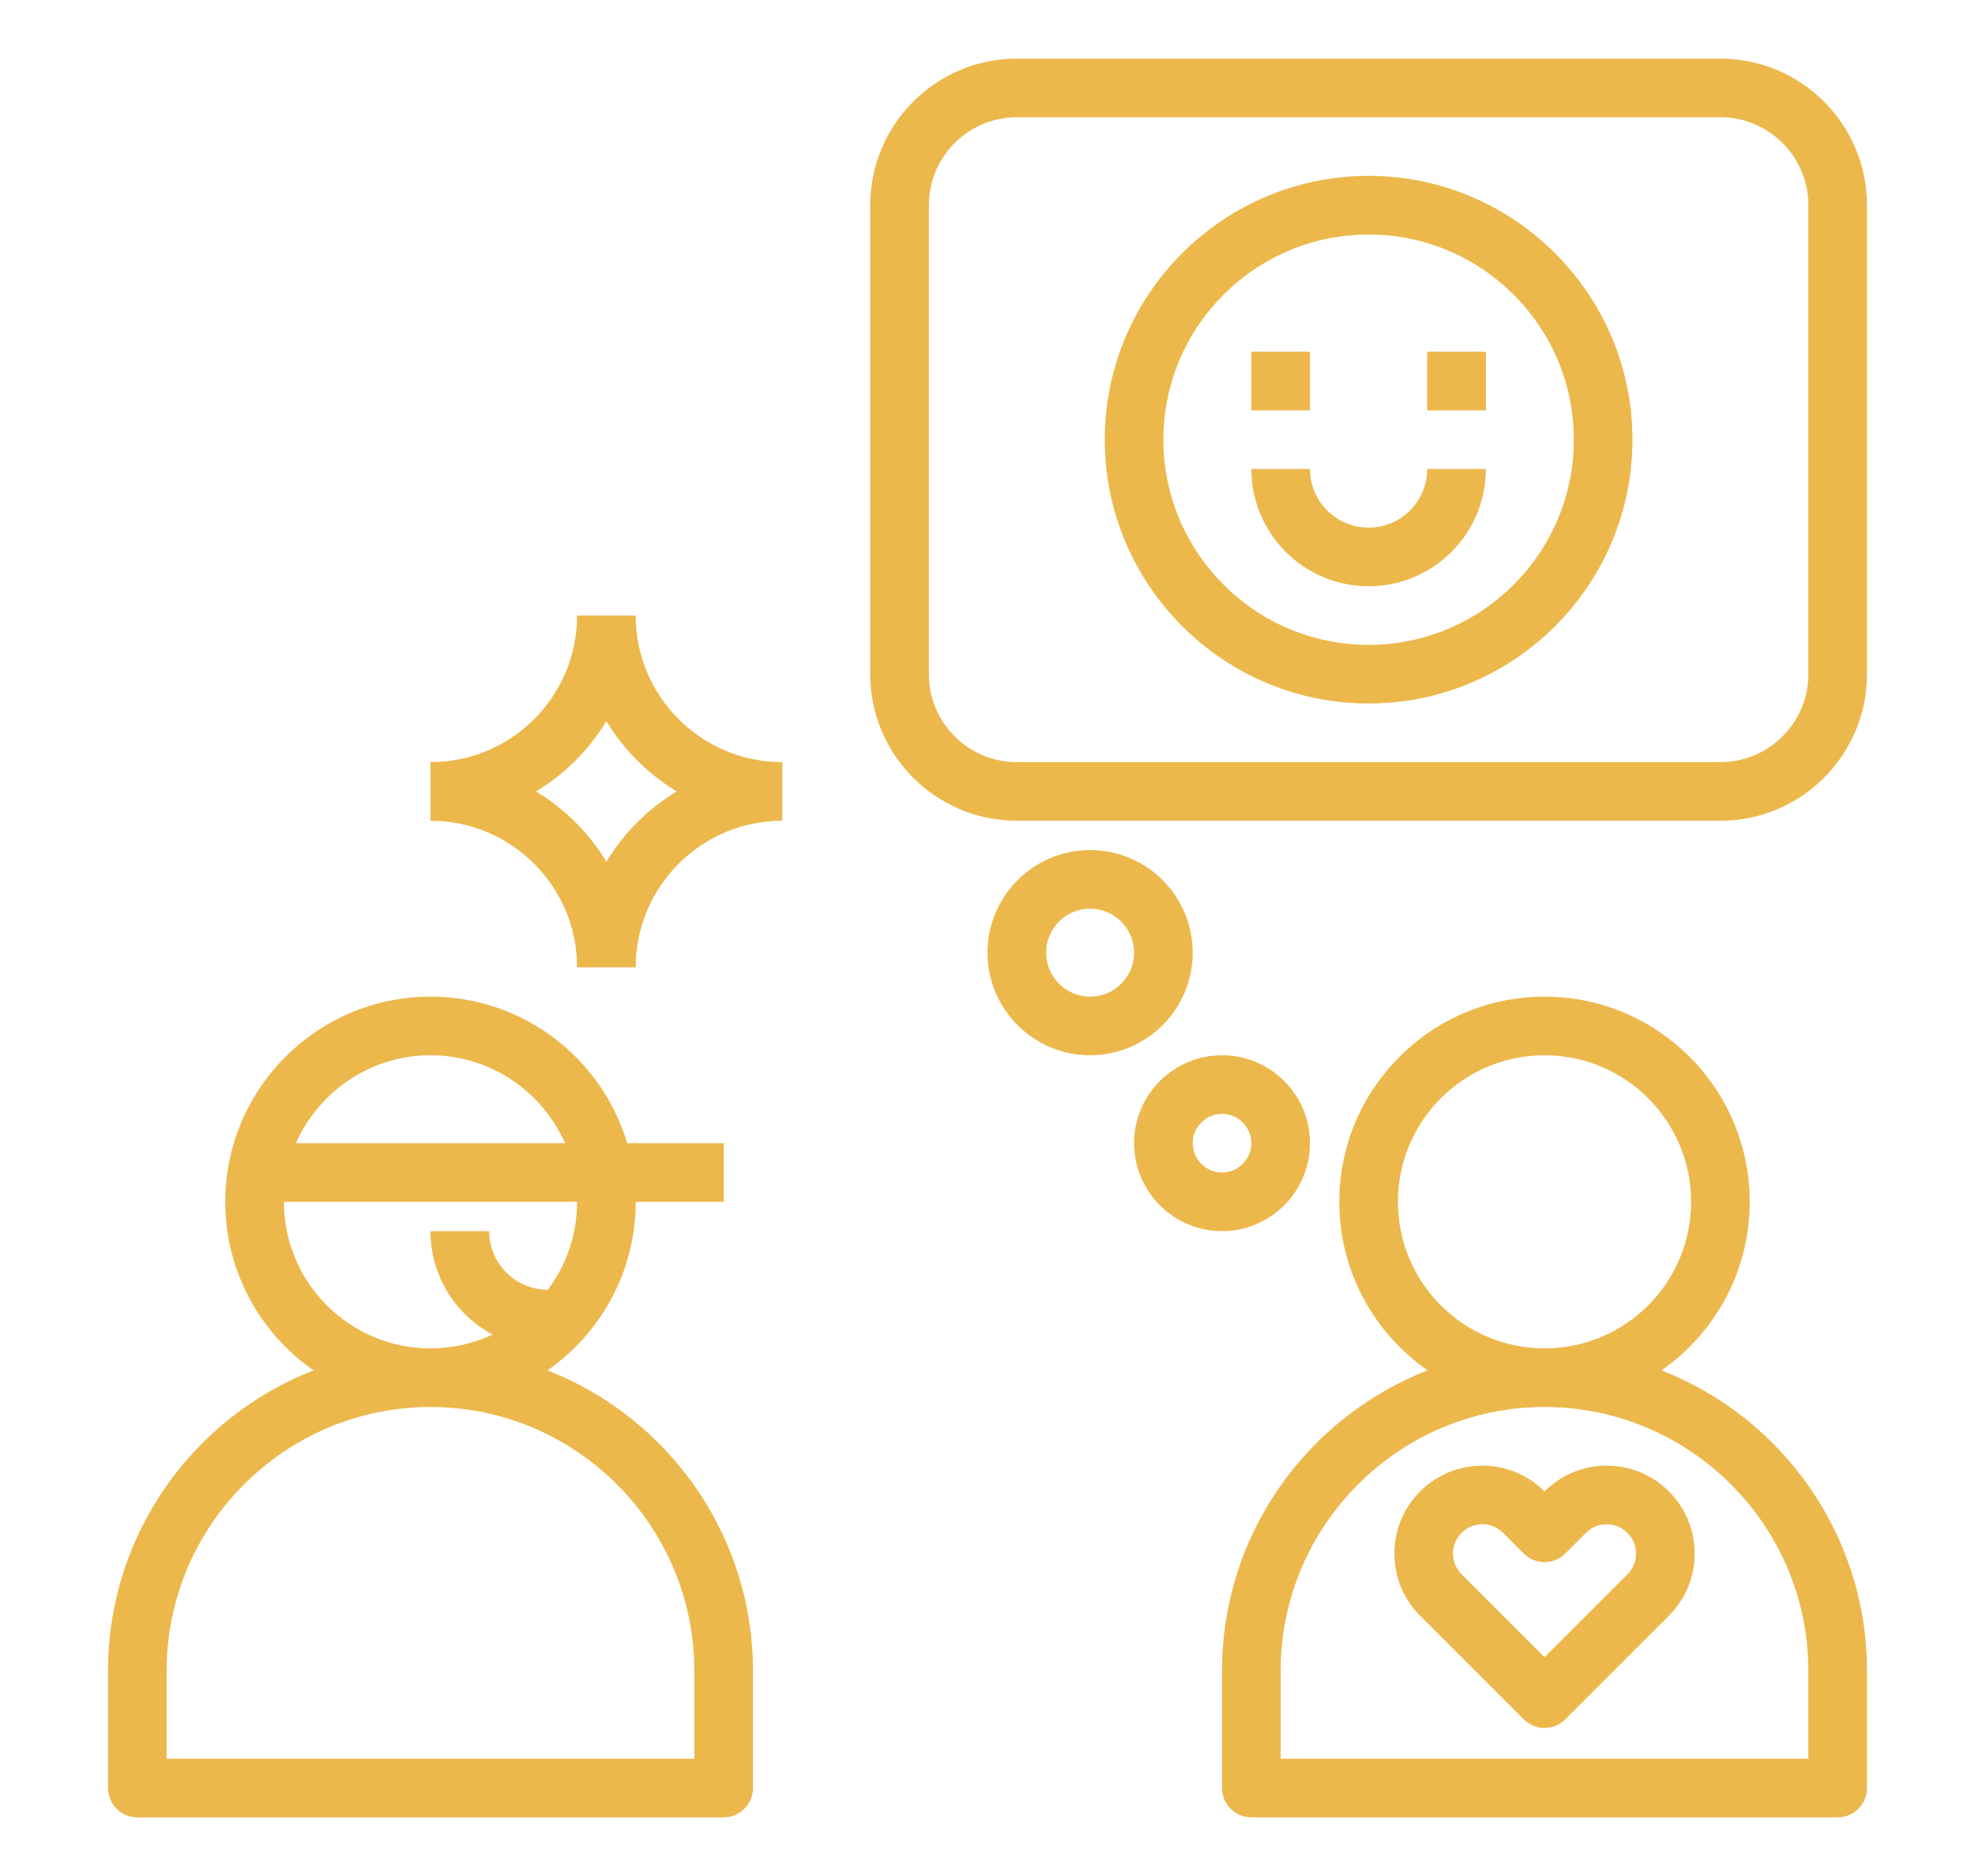 <svg id="Outline-Expanded" enable-background="new 0 0 64 64" height="76" viewBox="0 0 64 64" width="80" xmlns="http://www.w3.org/2000/svg"><path d="m54.99 46.75c1.82-1.27 3.01-3.37 3.01-5.75 0-3.86-3.14-7-7-7s-7 3.14-7 7c0 2.38 1.19 4.48 3.01 5.75-4.1 1.6-7.01 5.59-7.01 10.25v4c0 .55.45 1 1 1h20c.55 0 1-.45 1-1v-4c0-4.66-2.91-8.65-7.01-10.25zm-8.99-5.75c0-2.76 2.24-5 5-5s5 2.24 5 5-2.24 5-5 5-5-2.24-5-5zm14 19h-18v-3c0-4.96 4.04-9 9-9s9 4.04 9 9z" fill="#ECB84C"/><path d="m16.99 46.75c1.82-1.27 3.01-3.37 3.01-5.75h3v-2h-3.29c-.86-2.89-3.54-5-6.71-5-3.86 0-7 3.14-7 7 0 2.38 1.19 4.48 3.01 5.75-4.1 1.6-7.01 5.59-7.01 10.25v4c0 .55.45 1 1 1h20c.55 0 1-.45 1-1v-4c0-4.66-2.91-8.65-7.01-10.25zm-3.99-10.75c2.05 0 3.81 1.24 4.59 3h-9.18c.78-1.76 2.54-3 4.59-3zm-5 5h10c0 1.13-.37 2.17-1 3-1.1 0-2-.9-2-2h-2c0 1.53.85 2.85 2.12 3.53-.64.3-1.36.47-2.12.47-2.76 0-5-2.24-5-5zm14 19h-18v-3c0-4.96 4.04-9 9-9s9 4.04 9 9z" fill="#ECB84C"/><path d="m20 21h-2c0 2.76-2.24 5-5 5v2c2.76 0 5 2.24 5 5h2c0-2.76 2.24-5 5-5v-2c-2.76 0-5-2.24-5-5zm-1 8.4c-.59-.98-1.42-1.81-2.4-2.4.98-.59 1.81-1.42 2.4-2.4.59.98 1.42 1.81 2.4 2.4-.98.59-1.81 1.42-2.4 2.4z" fill="#ECB84C"/><path d="m57 28h-24c-2.757 0-5-2.243-5-5v-16c0-2.757 2.243-5 5-5h24c2.757 0 5 2.243 5 5v16c0 2.757-2.243 5-5 5zm-24-24c-1.654 0-3 1.346-3 3v16c0 1.654 1.346 3 3 3h24c1.654 0 3-1.346 3-3v-16c0-1.654-1.346-3-3-3z" fill="#ECB84C"/><path d="m35.5 36c-1.93 0-3.5-1.57-3.5-3.5s1.57-3.5 3.5-3.5 3.5 1.57 3.5 3.5-1.57 3.5-3.5 3.5zm0-5c-.827 0-1.5.673-1.5 1.5s.673 1.5 1.5 1.5 1.5-.673 1.5-1.5-.673-1.5-1.5-1.5z" fill="#ECB84C"/><path d="m40 42c-1.654 0-3-1.346-3-3s1.346-3 3-3 3 1.346 3 3-1.346 3-3 3zm0-4c-.551 0-1 .449-1 1s.449 1 1 1 1-.449 1-1-.449-1-1-1z" fill="#ECB84C"/><path d="m45 24c-4.962 0-9-4.038-9-9s4.038-9 9-9 9 4.038 9 9-4.038 9-9 9zm0-16c-3.86 0-7 3.14-7 7s3.14 7 7 7 7-3.14 7-7-3.14-7-7-7z" fill="#ECB84C"/><path d="m41 12h2v2h-2z" fill="#ECB84C"/><path d="m47 12h2v2h-2z" fill="#ECB84C"/><path d="m45 20c-2.206 0-4-1.794-4-4h2c0 1.103.897 2 2 2s2-.897 2-2h2c0 2.206-1.794 4-4 4z" fill="#ECB84C"/><path d="m51 58.95c-.256 0-.512-.098-.707-.293l-3.536-3.536c-.566-.566-.878-1.32-.878-2.121s.312-1.555.878-2.121c1.169-1.17 3.072-1.17 4.243 0 1.169-1.17 3.072-1.17 4.243 0 .566.566.878 1.32.878 2.121s-.312 1.555-.878 2.121l-3.536 3.536c-.195.195-.451.293-.707.293zm-2.122-6.95c-.256 0-.512.098-.707.292-.39.39-.39 1.024 0 1.414l2.829 2.83 2.829-2.829c.39-.39.39-1.024 0-1.414s-1.025-.389-1.415 0l-.707.707c-.391.391-1.023.391-1.414 0l-.707-.707c-.195-.195-.451-.293-.708-.293z" fill="#ECB84C"/></svg>
